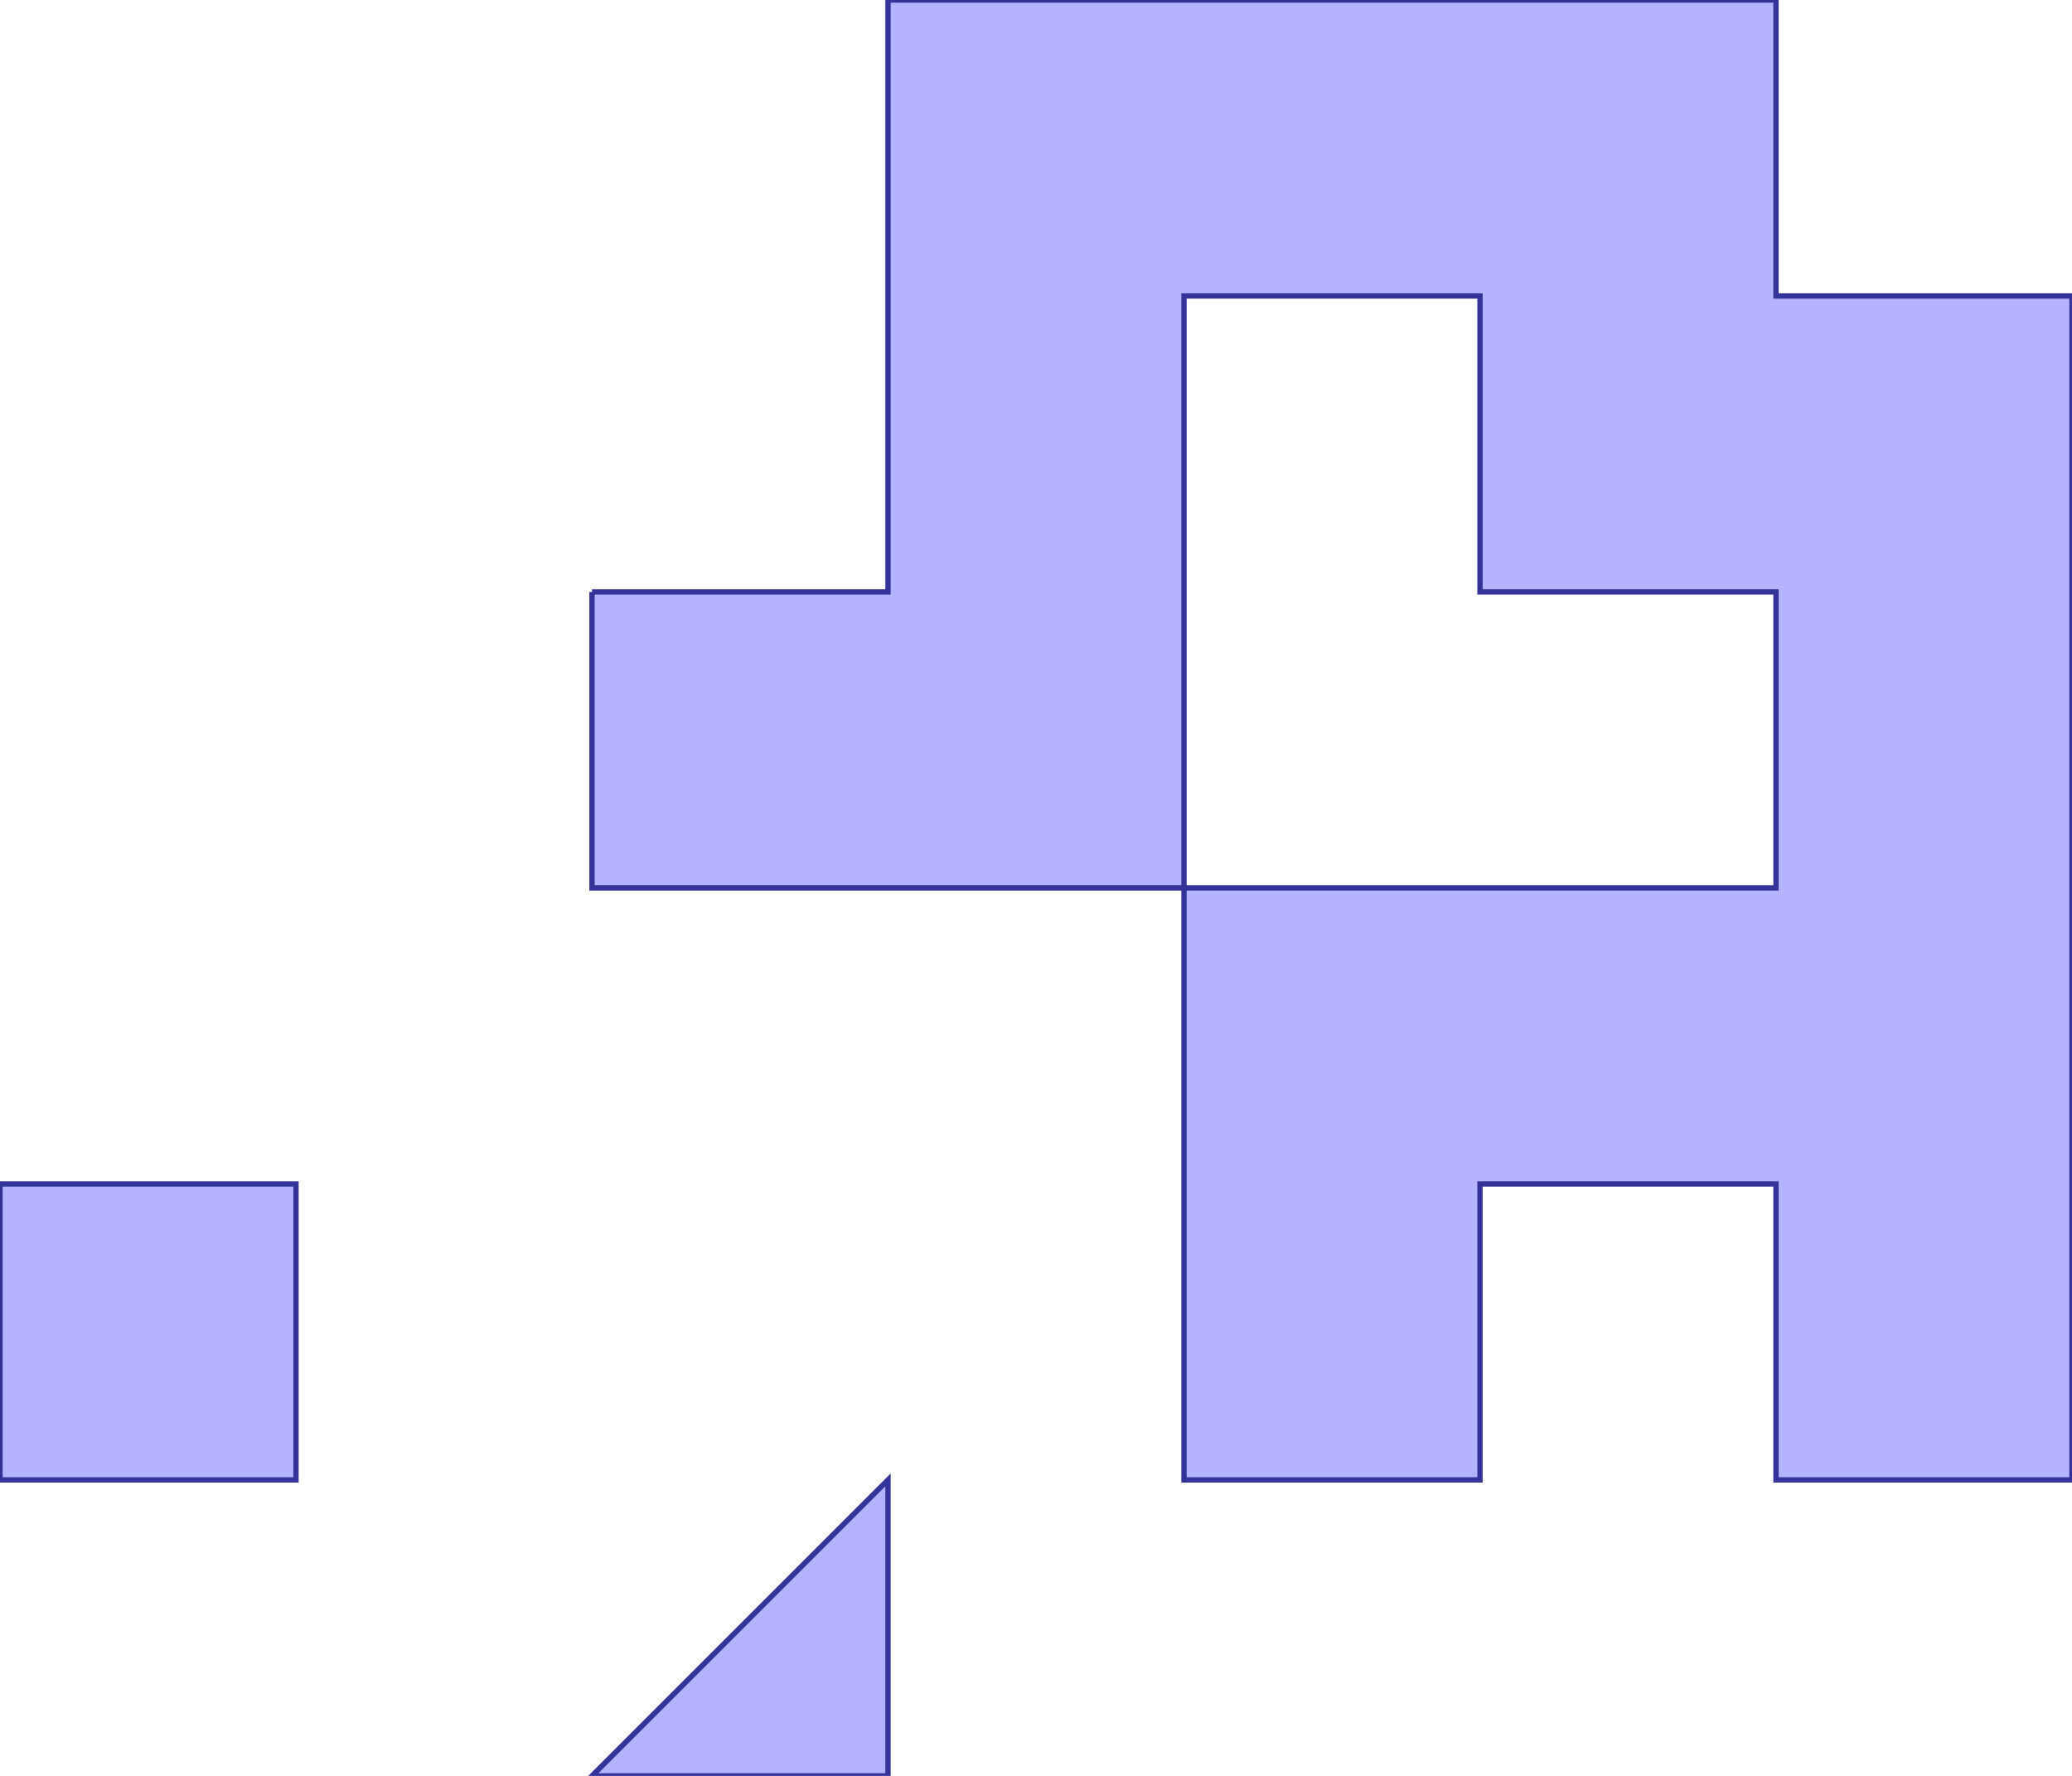 <?xml version="1.0" standalone="no"?>
<!DOCTYPE svg PUBLIC "-//W3C//DTD SVG 1.1//EN"
"http://www.w3.org/Graphics/SVG/1.1/DTD/svg11.dtd">
<svg  version="1.1" xmlns="http://www.w3.org/2000/svg" xmlns:xlink="http://www.w3.org/1999/xlink" viewBox="0 0 7 6">
<g title="A + B (CGAL Real)" fill-rule="evenodd">
<path d="M 0,4.0 L 1.0,4.0 L 1.0,5.0 L 0,5.0 L 0,4.0 z" style="fill-opacity:0.3;fill:rgb(0,0,255);stroke:rgb(51,51,153);stroke-width:0.018" />
<path d="M 2.0,2.0 L 3.0,2.0 L 3.0,0 L 4.0,0 L 5.0,0 L 6.0,0 L 6.0,1.0 L 7.0,1.0 L 7.0,5.0 L 6.0,5.0 L 6.0,4.0 L 5.0,4.0 L 5.0,5.0 L 4.0,5.0 L 4.0,4.0 L 4.0,3.0 L 3.0,3.0 L 2.0,3.0 L 2.0,2.0 M 6.0,3.0 L 6.0,2.0 L 5.0,2.0 L 5.0,1.0 L 4.0,1.0 L 4.0,3.0 L 6.0,3.0 z" style="fill-opacity:0.3;fill:rgb(0,0,255);stroke:rgb(51,51,153);stroke-width:0.018" />
<path d="M 3.0,5.0 L 3.0,6.0 L 2.0,6.0 L 3.0,5.0 z" style="fill-opacity:0.3;fill:rgb(0,0,255);stroke:rgb(51,51,153);stroke-width:0.018" />
</g></svg>